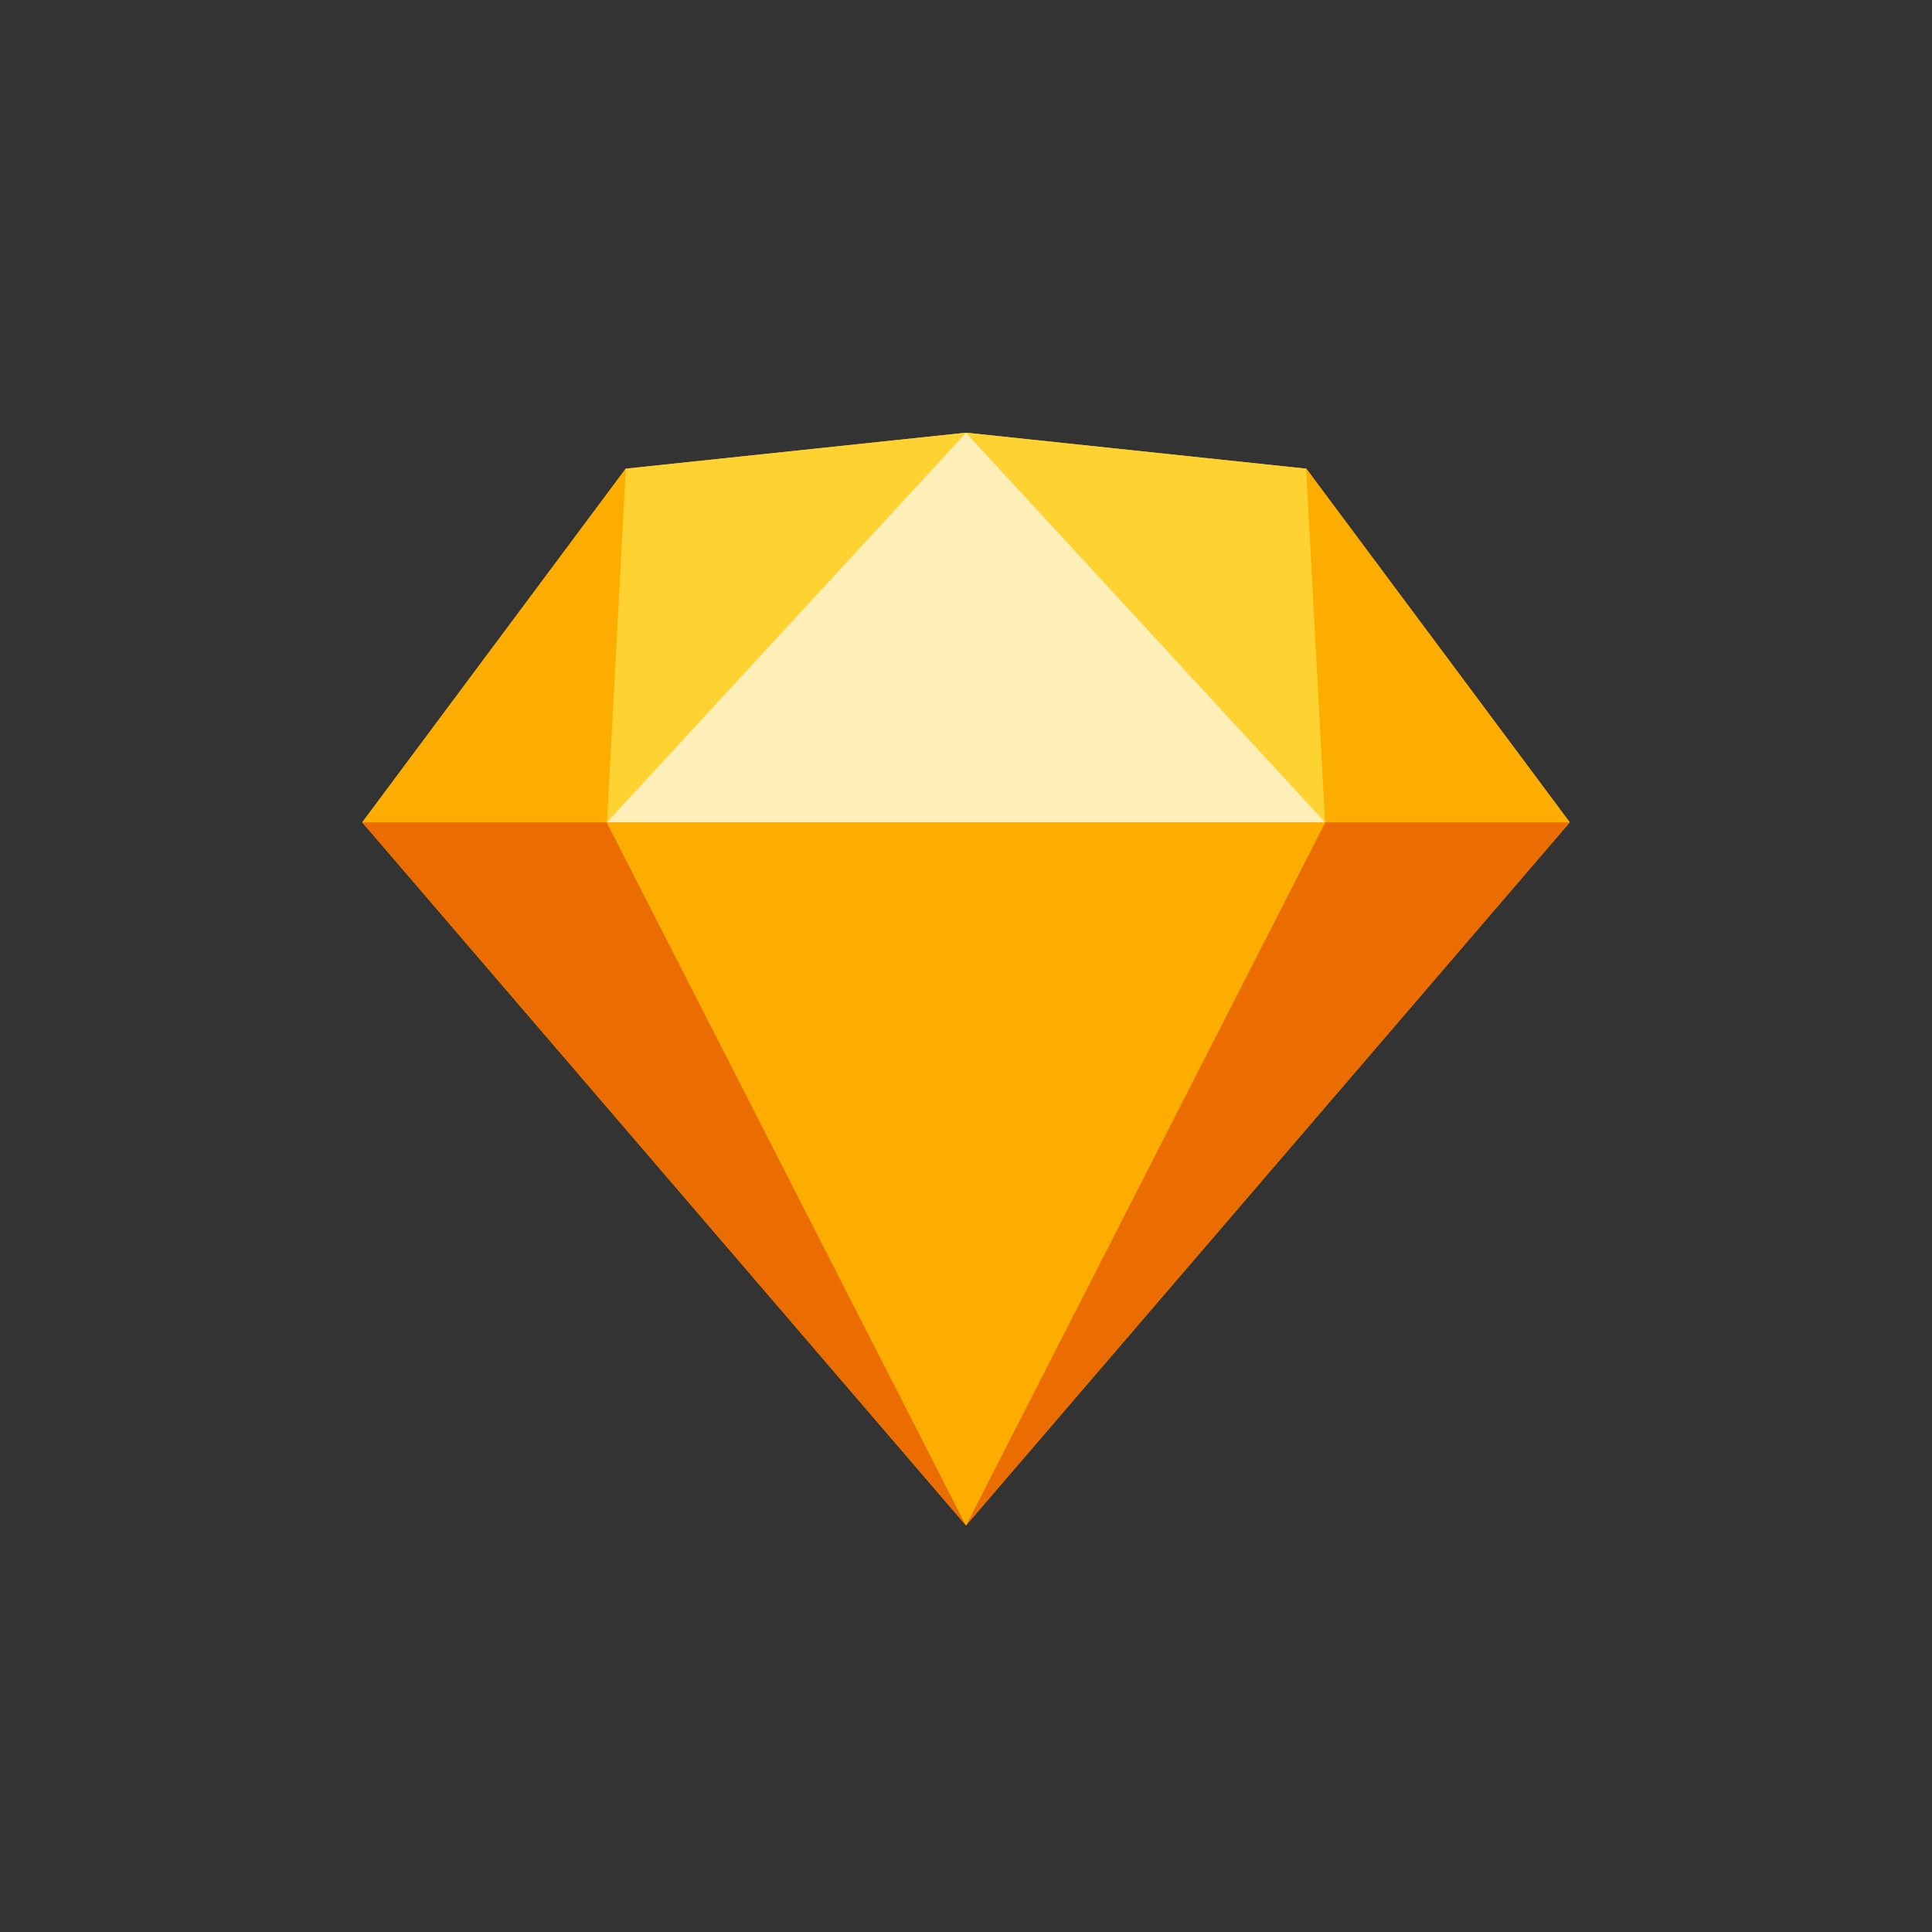 <?xml version="1.0" encoding="UTF-8"?>
<svg width="96px" height="96px" viewBox="0 0 96 96" version="1.1" xmlns="http://www.w3.org/2000/svg" xmlns:xlink="http://www.w3.org/1999/xlink">
    <rect x="0" y="0" width="96" height="96" fill="#333333" stroke="none"/>
    <!-- Generator: Sketch 52.4 (67378) - http://www.bohemiancoding.com/sketch -->
    <title>sketch</title>
    <desc>Created with Sketch.</desc>
    <g id="sketch" stroke="none" stroke-width="1" fill="none" fill-rule="evenodd">
        <g id="Group" transform="translate(18, 21.5)">
            <polygon id="Path" fill="#FDB300" points="30 4.6875e-05 13.091 1.788 -4.6875e-05 19.361 30 54.296 60 19.361 46.909 1.788"></polygon>
            <polygon id="Path" fill="#EB6C00" points="0 19.361 30 54.296 12.151 19.361"></polygon>
            <polygon id="Path" fill="#EB6C00" points="47.848 19.361 30 54.296 60 19.361"></polygon>
            <polygon id="Path" fill="#FDAD00" points="12.151 19.361 30 54.296 47.849 19.361"></polygon>
            <polygon id="Path" fill="#FDD231" points="13.091 1.788 12.151 19.361 30 4.6875e-05"></polygon>
            <polygon id="Path" fill="#FDD231" points="47.848 19.361 46.909 1.788 30 0"></polygon>
            <polygon id="Path" fill="#FDAD00" points="47.849 19.361 60 19.361 46.909 1.788"></polygon>
            <polygon id="Path" fill="#FDAD00" points="0 19.361 12.151 19.361 13.091 1.788"></polygon>
            <polygon id="Path" fill="#FEEEB7" points="30 4.6875e-05 12.151 19.361 47.849 19.361"></polygon>
        </g>
    </g>
</svg>